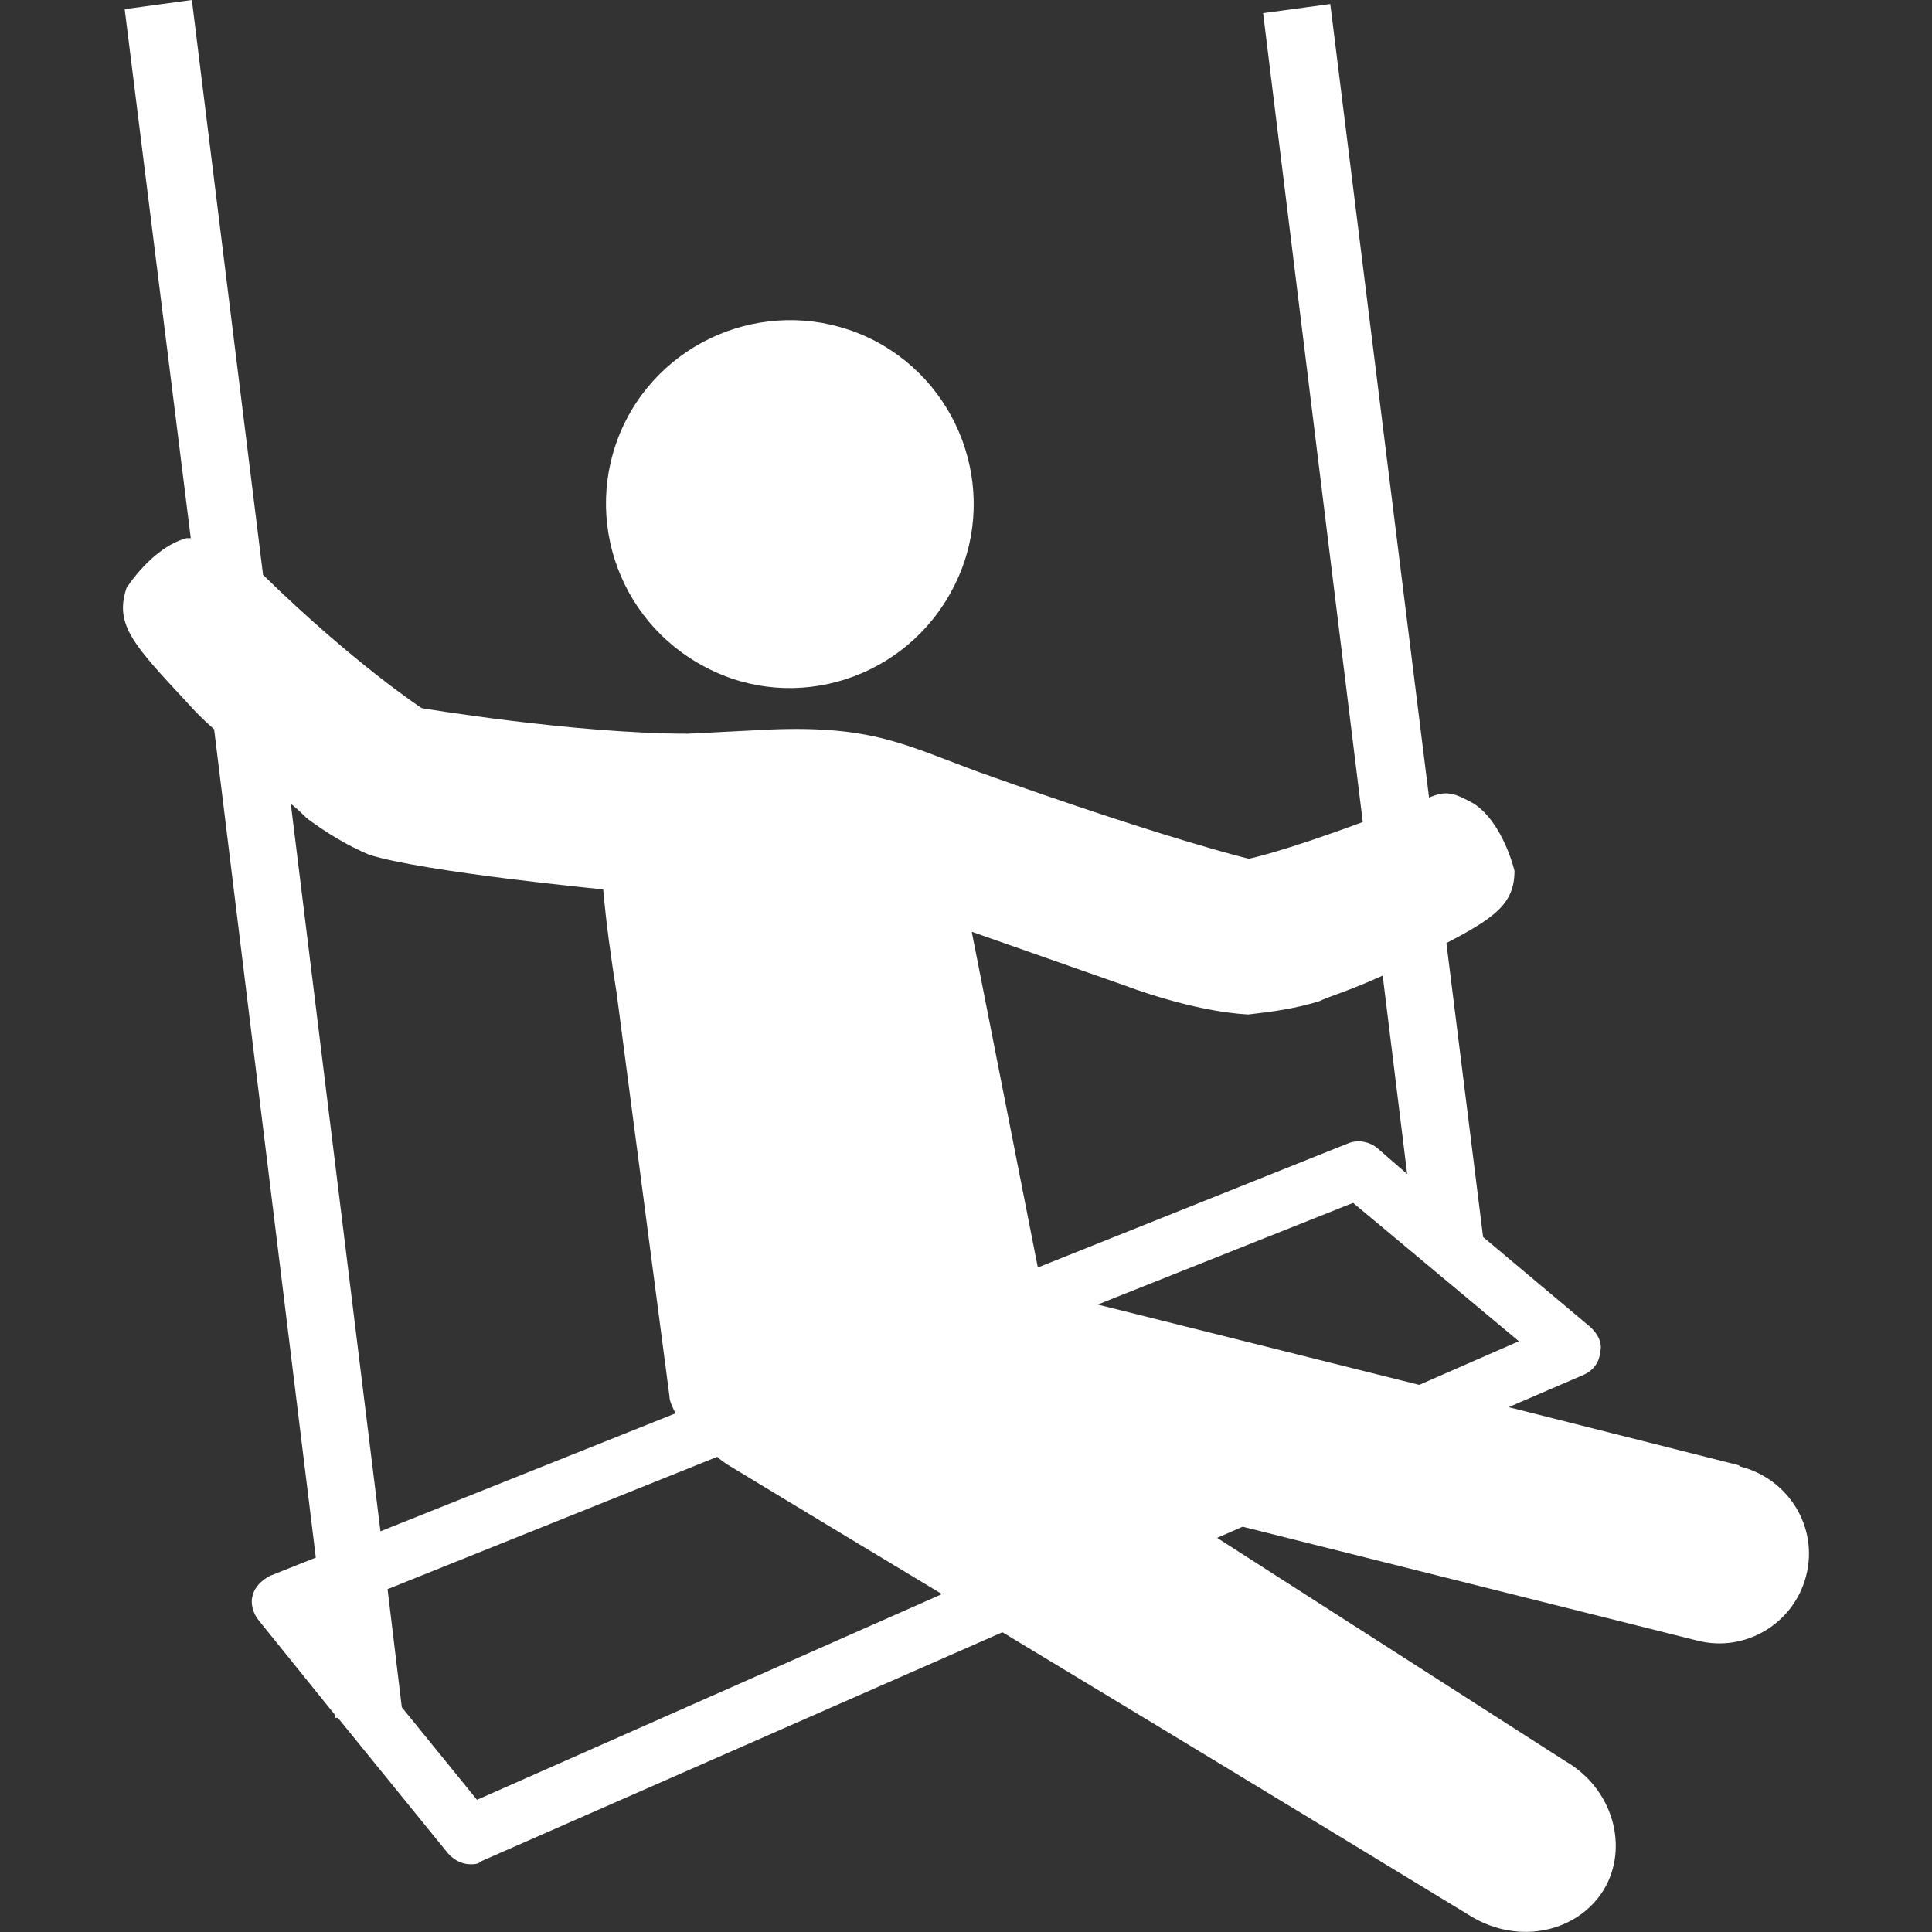 <?xml version="1.0" encoding="UTF-8" standalone="no"?><svg xmlns:dc="http://purl.org/dc/elements/1.1/" xmlns:cc="http://creativecommons.org/ns#" xmlns:rdf="http://www.w3.org/1999/02/22-rdf-syntax-ns#" xmlns:svg="http://www.w3.org/2000/svg" xmlns="http://www.w3.org/2000/svg" id="svg2438" version="1.1" viewBox="0 0 10.583 10.583" height="40" width="40"><rect x="0" y="0" width="10.583" height="10.583" fill="#333333" stroke="none"/><defs id="defs2432" /><g transform="translate(0,-286.417)" id="layer1"><path style="fill:#ffffff;fill-opacity:1;fill-rule:nonzero;stroke:none;stroke-width:1.427" d="m 3.867,290.073 c 0.49,0.257 1.098,0.061 1.354,-0.435 0.256,-0.49 0.061,-1.098 -0.429,-1.354 -0.496,-0.257 -1.104,-0.061 -1.36,0.429 -0.256,0.496 -0.061,1.103 0.435,1.36" id="path14788" /><path style="fill:#ffffff;fill-opacity:1;fill-rule:nonzero;stroke:none;stroke-width:1.427" d="m 2.613,296.276 -0.412,-0.507 -0.078,-0.647 1.806,-0.725 c 0.017,0.017 0.034,0.027 0.05,0.039 0,0 0.524,0.318 1.181,0.713 z M 1.593,290.82 c 0.05,0.039 0.078,0.072 0.094,0.084 0.106,0.078 0.217,0.145 0.335,0.195 0.295,0.094 1.282,0.19 1.282,0.19 0.017,0.19 0.044,0.385 0.073,0.563 l 0.29,2.213 c 0,0.027 0.015,0.056 0.033,0.094 l -1.616,0.646 z m 4.576,0.998 c 0,0 0.362,0.14 0.669,0.156 0.134,-0.015 0.262,-0.033 0.39,-0.073 0.044,-0.023 0.162,-0.056 0.346,-0.14 l 0.134,1.087 -0.167,-0.145 c -0.044,-0.034 -0.106,-0.044 -0.156,-0.023 l -1.7,0.68 -0.362,-1.839 z m 1.605,2.185 -1.761,-0.44 1.399,-0.557 0.908,0.758 z m 1.75,0.44 -1.26,-0.318 0.413,-0.178 c 0.05,-0.023 0.084,-0.067 0.088,-0.123 0.015,-0.05 -0.015,-0.105 -0.056,-0.14 L 8.124,293.193 7.923,291.583 c 0.268,-0.14 0.373,-0.217 0.373,-0.396 0,0 -0.061,-0.262 -0.223,-0.368 -0.111,-0.061 -0.151,-0.073 -0.245,-0.033 l -0.541,-4.347 -0.368,0.05 0.546,4.431 c -0.451,0.167 -0.624,0.201 -0.624,0.201 0,0 -0.429,-0.1 -1.477,-0.474 -0.407,-0.15 -0.585,-0.256 -1.143,-0.234 l -0.451,0.023 c -0.624,0 -1.46,-0.14 -1.46,-0.14 0,0 -0.373,-0.245 -0.869,-0.73 0,0 0,0 0,0 l -0.39,-3.149 -0.368,0.05 0.362,2.898 h -0.023 c -0.189,0.05 -0.329,0.273 -0.329,0.273 -0.067,0.201 0.039,0.312 0.329,0.624 0.044,0.05 0.094,0.1 0.151,0.15 l 0.557,4.537 -0.251,0.1 c -0.044,0.023 -0.084,0.061 -0.094,0.105 -0.015,0.044 0,0.1 0.033,0.14 l 0.418,0.518 v 0.015 h 0.015 l 0.602,0.741 c 0.033,0.038 0.078,0.061 0.123,0.061 0.023,0 0.044,0 0.061,-0.017 l 2.854,-1.254 c 1.165,0.702 2.575,1.561 2.575,1.561 0.256,0.15 0.574,0.084 0.719,-0.15 0.14,-0.234 0.05,-0.552 -0.206,-0.702 l -1.912,-1.226 0.14,-0.061 2.491,0.624 c 0.262,0.067 0.53,-0.094 0.596,-0.357 0.067,-0.262 -0.094,-0.529 -0.362,-0.597" id="path14790" /></g></svg>